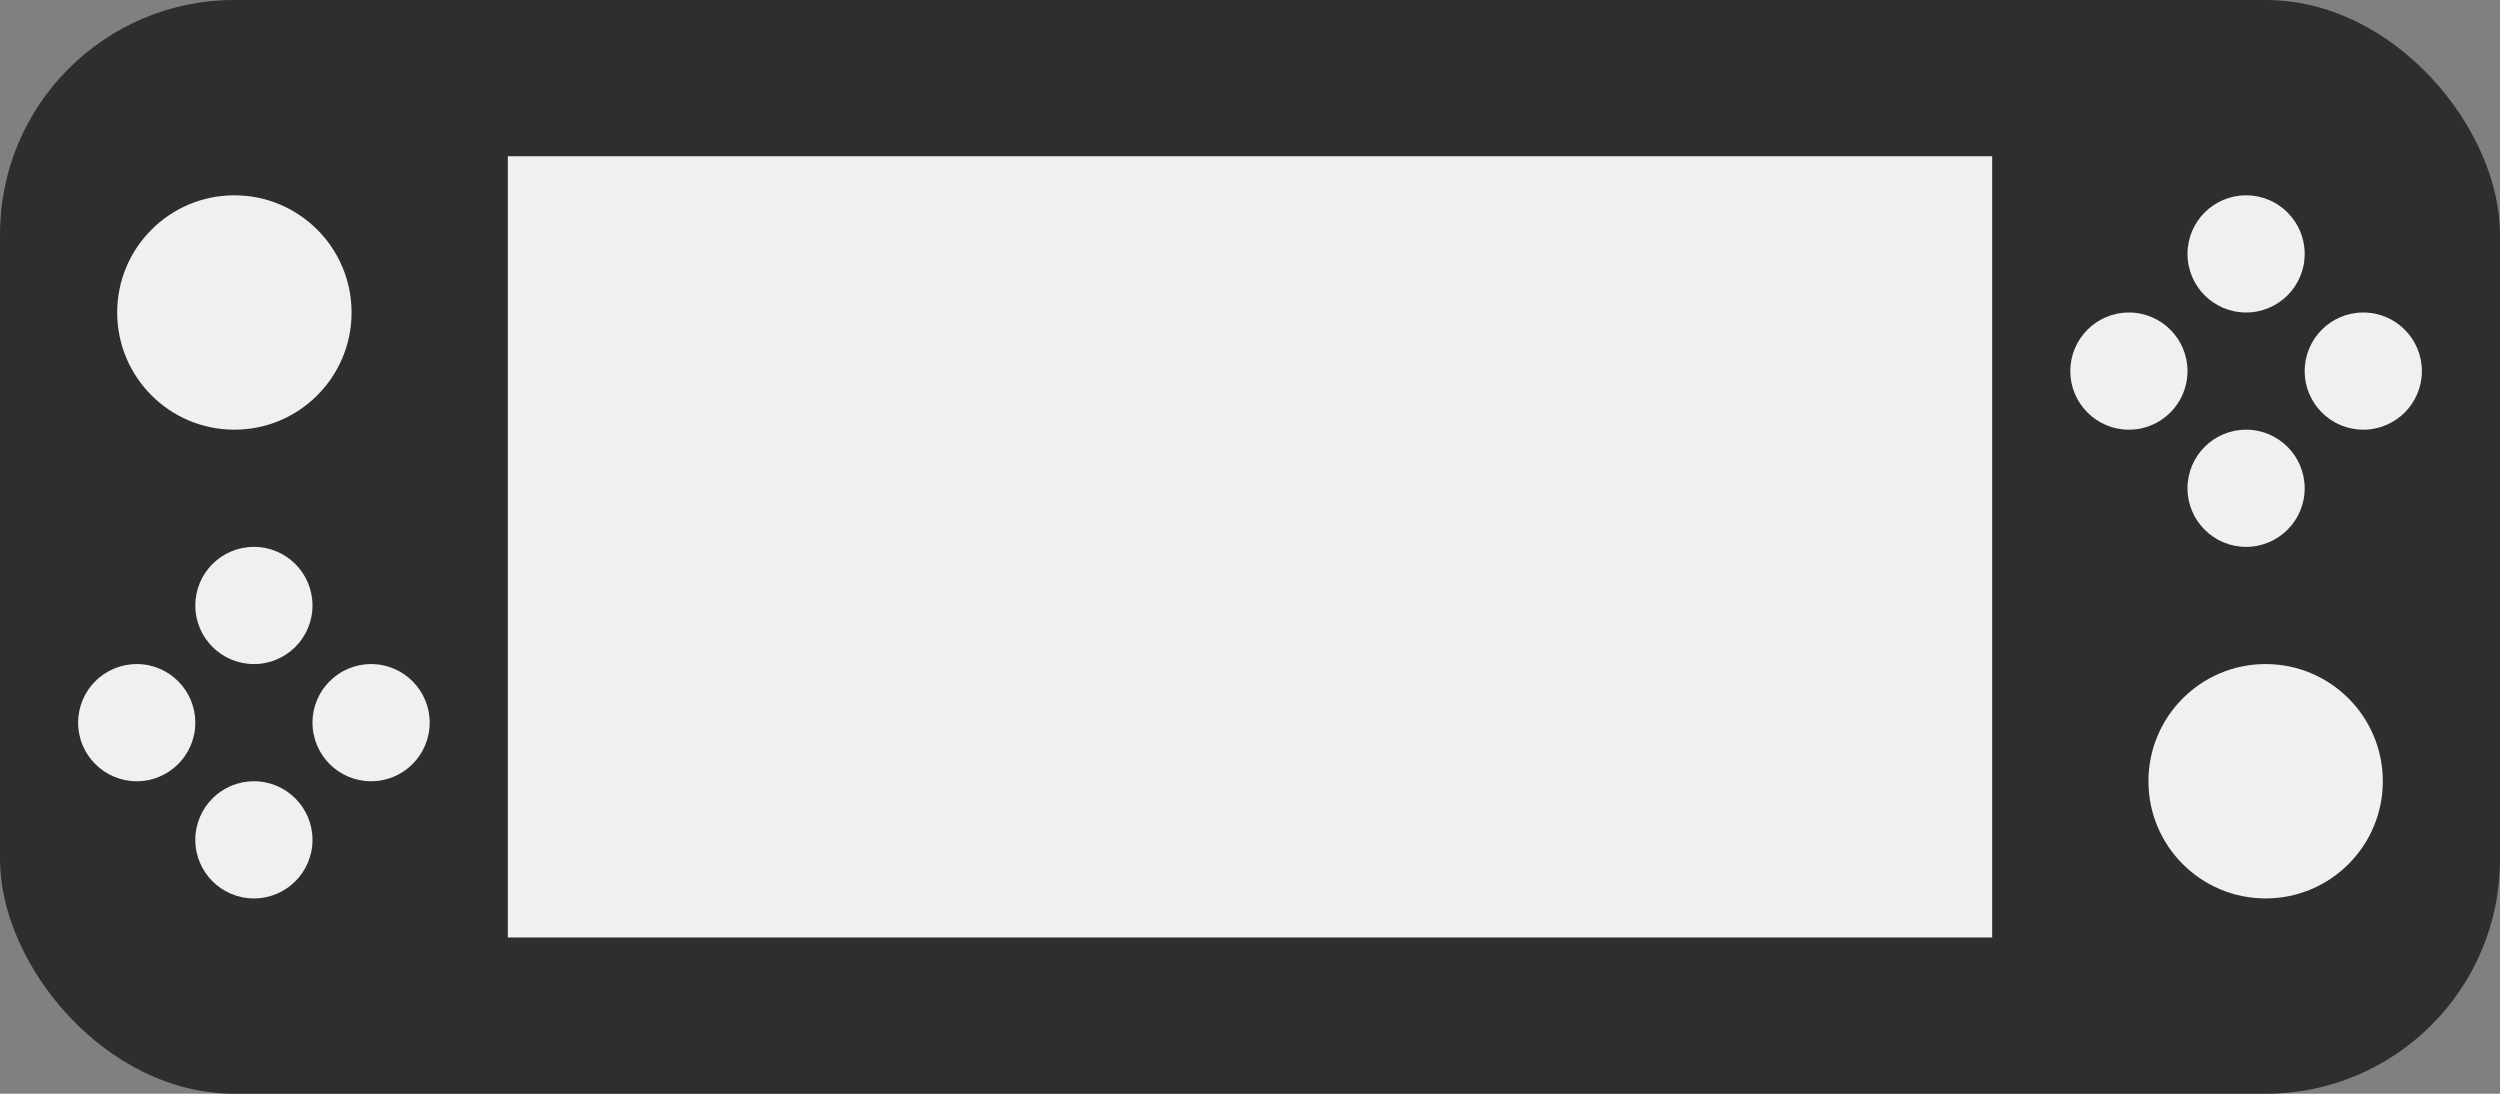 <svg width="64" height="28" viewBox="0 0 64 28" fill="none" xmlns="http://www.w3.org/2000/svg">
<rect x="0" y="0" width="64" height="28" fill="#808080" stroke="none"/>
<rect width="64" height="28" rx="6" fill="#2E2E2E"/>
<rect x="13" y="4" width="38" height="20" fill="#F0F0F0"/>
<circle cx="6" cy="8" r="3" fill="#F0F0F0"/>
<circle cx="58" cy="20" r="3" fill="#F0F0F0"/>
<circle cx="6.5" cy="15.5" r="1.5" fill="#F0F0F0"/>
<circle cx="57.5" cy="6.5" r="1.5" fill="#F0F0F0"/>
<circle cx="3.5" cy="18.5" r="1.5" fill="#F0F0F0"/>
<circle cx="54.5" cy="9.5" r="1.5" fill="#F0F0F0"/>
<circle cx="9.5" cy="18.5" r="1.5" fill="#F0F0F0"/>
<circle cx="60.5" cy="9.5" r="1.5" fill="#F0F0F0"/>
<circle cx="6.5" cy="21.5" r="1.5" fill="#F0F0F0"/>
<circle cx="57.5" cy="12.5" r="1.5" fill="#F0F0F0"/>
</svg>
